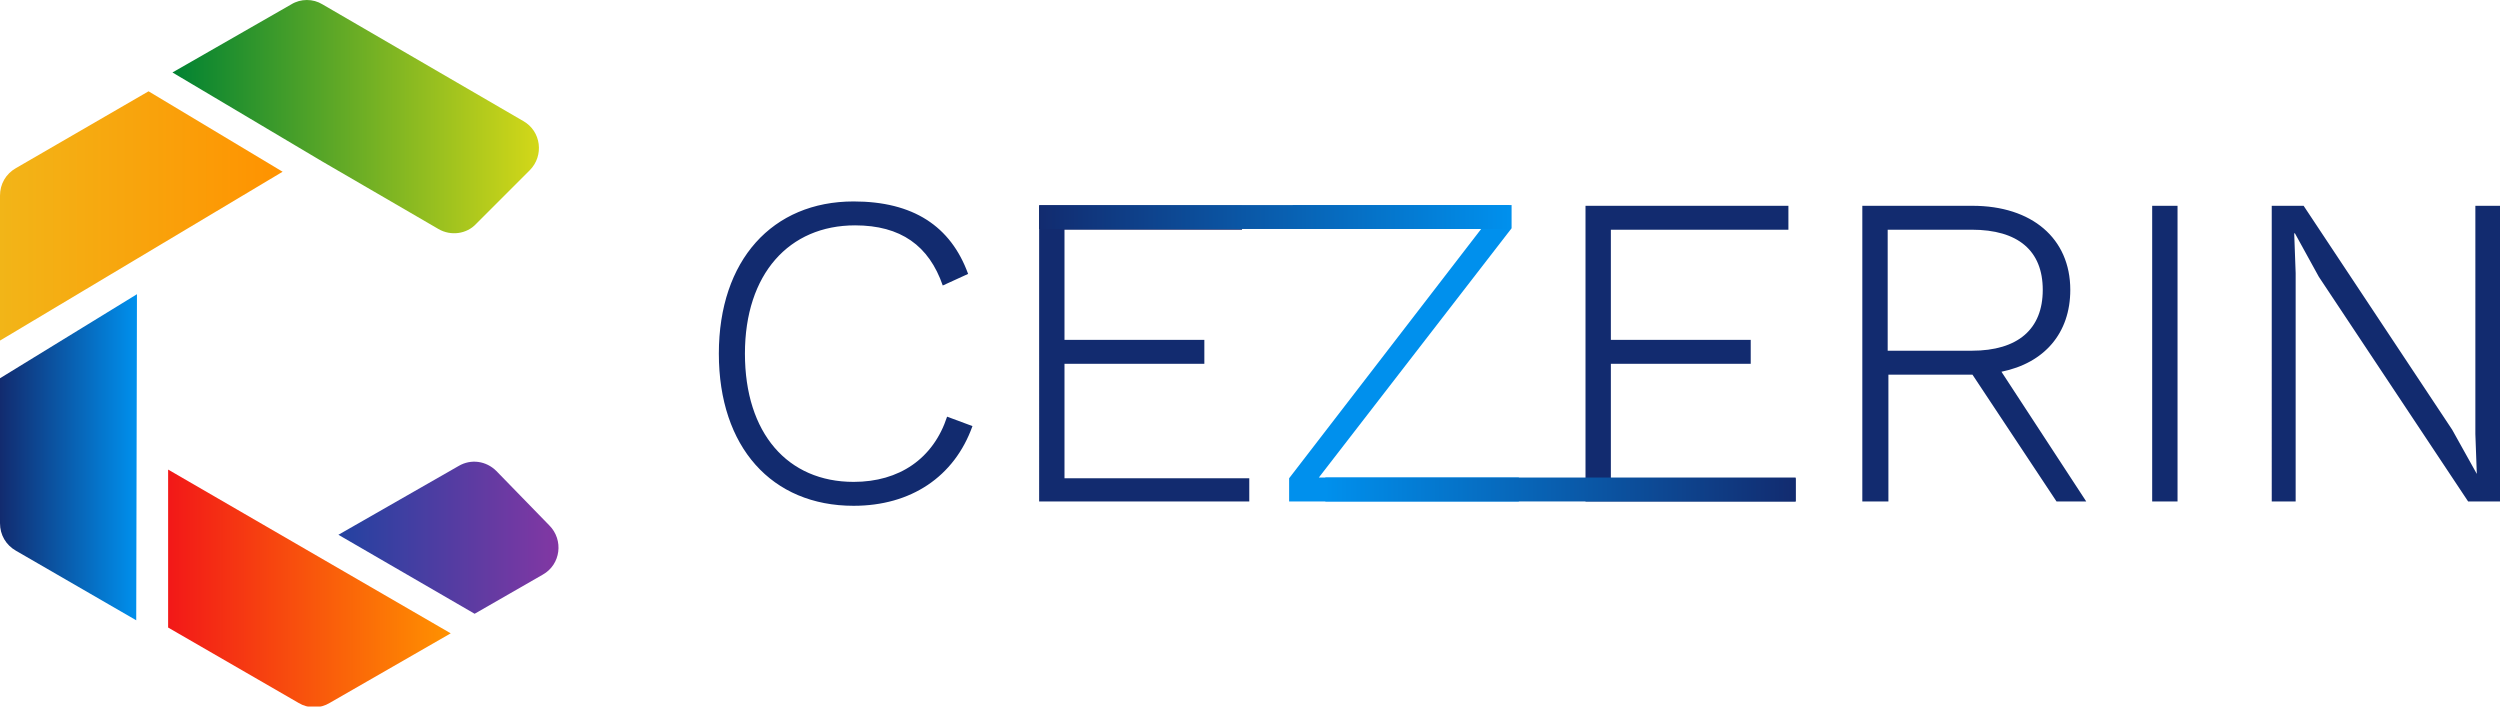 <svg xmlns="http://www.w3.org/2000/svg"	viewBox="0 0 345 97.5">
<path
fill="#122B6F"
d="M117.8 69.8c-11.3 0-18.6-8.1-18.6-21s7.4-21 18.6-21c8.2 0 13.4 3.4 15.8 10l-3.5 1.6c-1.9-5.5-5.8-8.3-12.1-8.3-9.1 0-15.2 6.7-15.2 17.7s5.9 17.7 15 17.7c6.3 0 11-3.2 12.9-9l3.5 1.3c-2.5 7-8.5 11-16.4 11zm54.6-3.9v3.3h-29V28.4h28v3.3h-24.5v15.2h19.3v3.3h-19.3V66h25.5zm75.4 0v3.3h-29V28.4h28v3.3h-24.5v15.2h19.3v3.3h-19.3V66h25.5zm24.4-14.2h-11.6v17.5H257V28.4h15.2c8.2 0 13.5 4.5 13.5 11.6 0 6-3.6 10.1-9.5 11.3l11.7 17.9h-4.1l-11.6-17.5zm-11.7-3.3h11.6c6.4 0 9.8-3 9.8-8.4s-3.4-8.3-9.8-8.3h-11.6v16.7zm40 20.8H297V28.4h3.5v40.8zm44.5 0h-4.4l-20.6-31-3.3-6h-.1l.2 5.5v31.5h-3.3V28.4h4.4l20.5 30.9 3.4 6.1-.2-5.5V28.4h3.4v40.8z"
/>
<path
fill="#0090ED"
d="M209.6 65.9v3.3h-31.7V66l26.5-34.4h-26v-3.3h30.2v3.2L182 65.9h27.6z"
/>
<linearGradient
id="a"
gradientUnits="userSpaceOnUse"
x1="143.353"
y1="29.989"
x2="208.242"
y2="29.989"
>
<stop offset="0" stop-color="#122b6f" />
<stop offset="1" stop-color="#0090ed" />
</linearGradient>
<path fill="url(#a)" d="M143.4 31.6v-3.3h64.9v3.3h-64.9z" />
<linearGradient
id="b"
gradientUnits="userSpaceOnUse"
x1="247.794"
y1="67.54"
x2="182.905"
y2="67.54"
>
<stop offset="0" stop-color="#122b6f" />
<stop offset="1" stop-color="#0090ed" />
</linearGradient>
<path fill="url(#b)" d="M182.9 69.2v-3.3h64.9v3.3h-64.9z" />
<linearGradient
id="c"
gradientUnits="userSpaceOnUse"
y1="29.807"
x2="39.03"
y2="29.807"
>
<stop offset="0" stop-color="#f2b518" />
<stop offset="1" stop-color="#ff9200" />
</linearGradient>
<path
fill="url(#c)"
d="M39 23.7L20.5 12.6 2.2 23.2C.8 24 0 25.4 0 27v20l39-23.3z"
/>
<linearGradient
id="d"
gradientUnits="userSpaceOnUse"
x1="23.788"
y1="16.08"
x2="74.485"
y2="16.08"
>
<stop offset="0" stop-color="#008232" />
<stop offset="1" stop-color="#d4d818" />
</linearGradient>
<path
fill="url(#d)"
d="M44.5 22.3l16 9.3c1.7 1 3.9.7 5.2-.7l7.4-7.4c2-2 1.6-5.4-.9-6.8L44.5.6c-1.3-.8-3-.8-4.3 0L23.8 10l20.7 12.3z"
/>
<linearGradient
id="e"
gradientUnits="userSpaceOnUse"
x1="46.731"
y1="74.243"
x2="77.158"
y2="74.243"
>
<stop offset="0" stop-color="#2342a1" />
<stop offset=".995" stop-color="#8237a3" />
</linearGradient>
<path
fill="url(#e)"
d="M46.7 73.8l18.8 10.9 9.4-5.4c2.5-1.4 2.9-4.8.9-6.8L68.5 65c-1.4-1.4-3.5-1.7-5.2-.7"
/>
<linearGradient
id="f"
gradientUnits="userSpaceOnUse"
x1="23.213"
y1="81.148"
x2="62.252"
y2="81.148"
>
<stop offset="0" stop-color="#f21818" />
<stop offset="1" stop-color="#ff9200" />
</linearGradient>
<path
fill="url(#f)"
d="M23.2 64.8v21.8l18 10.4c1.3.8 3 .8 4.3 0l16.7-9.6-39-22.6z"
/>
<linearGradient
id="g"
gradientUnits="userSpaceOnUse"
y1="63.089"
x2="18.85"
y2="63.089"
>
<stop offset="0" stop-color="#122b6f" />
<stop offset="1" stop-color="#0090ed" />
</linearGradient>
<path
fill="url(#g)"
d="M18.9 40.6L0 52.2v20c0 1.6.8 3 2.2 3.8l16.6 9.6.1-45z"
/>
	</svg>
